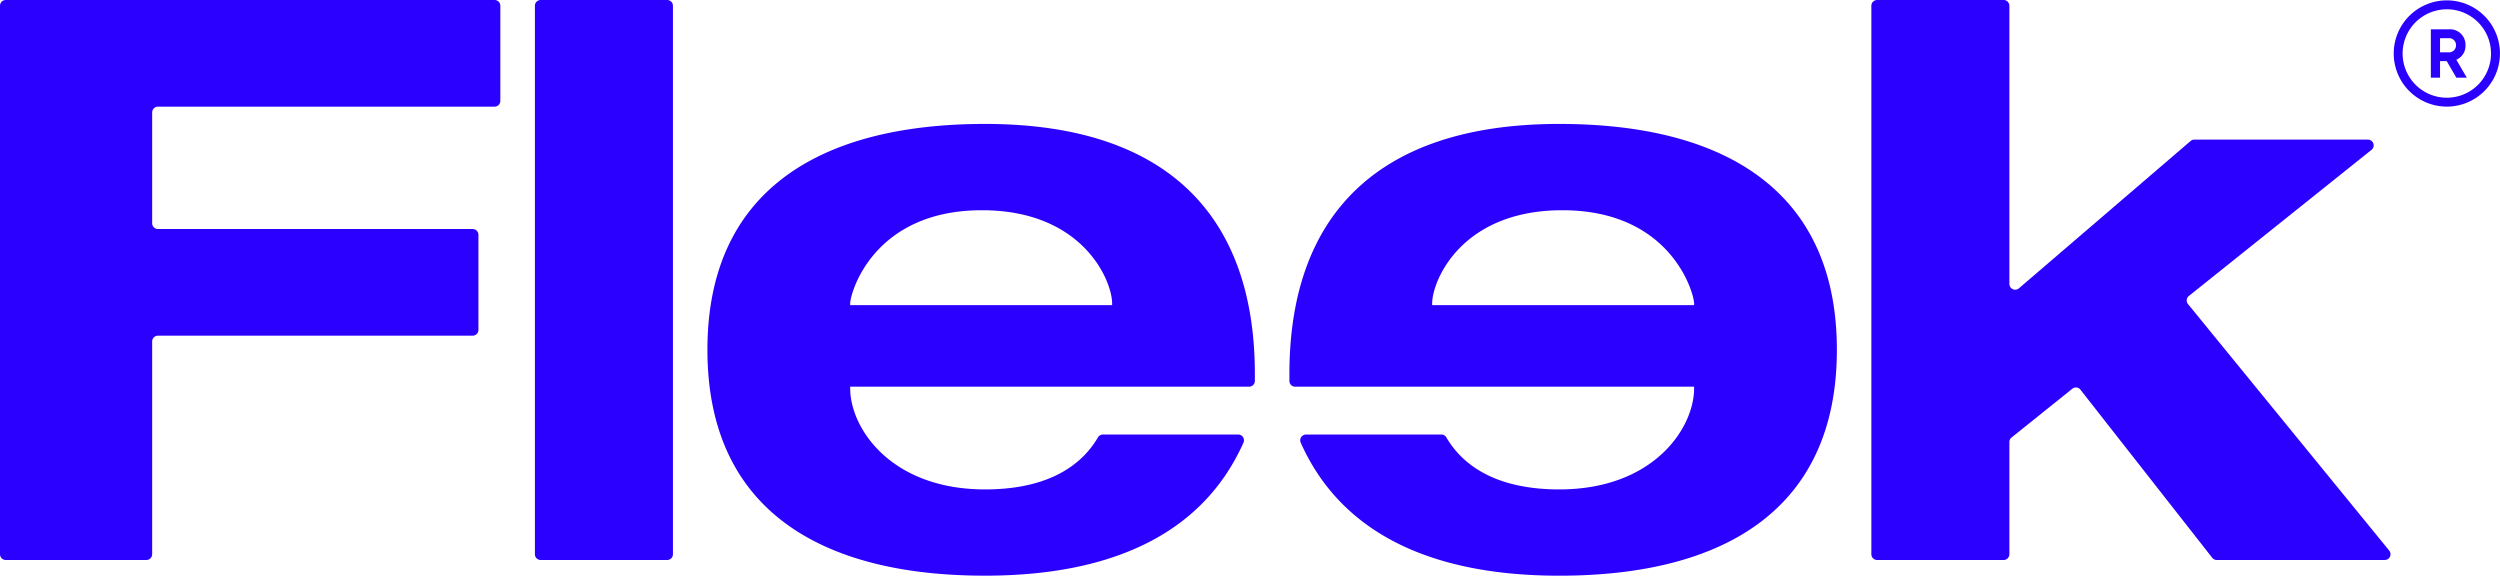 <?xml version="1.0" encoding="UTF-8" standalone="no"?>
<svg
   xmlns:dc="http://purl.org/dc/elements/1.1/"
   xmlns:cc="http://creativecommons.org/ns#"
   xmlns:rdf="http://www.w3.org/1999/02/22-rdf-syntax-ns#"
   xmlns:svg="http://www.w3.org/2000/svg"
   xmlns="http://www.w3.org/2000/svg"
   xmlns:sodipodi="http://sodipodi.sourceforge.net/DTD/sodipodi-0.dtd"
   xmlns:inkscape="http://www.inkscape.org/namespaces/inkscape"
   width="122"
   height="28.094"
   viewBox="0 0 122 28.094"
   version="1.1"
   id="svg30"
   sodipodi:docname="logo-header.svg"
   inkscape:version="0.92.3 (2405546, 2018-03-11)">
  <sodipodi:namedview
     pagecolor="#ffffff"
     bordercolor="#666666"
     borderopacity="1"
     objecttolerance="10"
     gridtolerance="10"
     guidetolerance="10"
     inkscape:pageopacity="0"
     inkscape:pageshadow="2"
     inkscape:window-width="1869"
     inkscape:window-height="1025"
     id="namedview32"
     showgrid="false"
     fit-margin-top="0"
     fit-margin-left="0"
     fit-margin-right="0"
     fit-margin-bottom="0"
     inkscape:zoom="4.5637723"
     inkscape:cx="47.767502"
     inkscape:cy="11.0005"
     inkscape:window-x="51"
     inkscape:window-y="27"
     inkscape:window-maximized="1"
     inkscape:current-layer="svg30" />
  <defs
     id="defs4">
    <style
       id="style2">.a{fill:#2b00ff;}</style>
  </defs>
  <g
     transform="scale(1.277)"
     id="g28">
    <path
       class="a"
       d="M 0.22,0 H 18.9 a 0.22,0.22 0 0 1 0.22,0.22 V 3.856 A 0.22,0.22 0 0 1 18.9,4.076 H 6.035 a 0.22,0.22 0 0 0 -0.22,0.22 v 4.236 a 0.22,0.22 0 0 0 0.22,0.22 h 12.028 a 0.22,0.22 0 0 1 0.22,0.22 v 3.636 a 0.22,0.22 0 0 1 -0.22,0.22 H 6.035 a 0.22,0.22 0 0 0 -0.22,0.22 V 21.18 A 0.22,0.22 0 0 1 5.595,21.4 H 0.22 A 0.22,0.22 0 0 1 0,21.18 V 0.22 A 0.22,0.22 0 0 1 0.22,0 Z"
       id="path6"
       inkscape:connector-curvature="0"
       style="fill:#2b00ff" />
    <path
       class="a"
       d="m 0.22,0 h 4.835 a 0.22,0.22 0 0 1 0.22,0.22 V 21.18 A 0.22,0.22 0 0 1 5.055,21.4 H 0.22 A 0.22,0.22 0 0 1 0,21.18 V 0.22 A 0.22,0.22 0 0 1 0.22,0 Z"
       transform="translate(20.441)"
       id="path8"
       inkscape:connector-curvature="0"
       style="fill:#2b00ff" />
    <path
       class="a"
       d="m 20.286,11.869 a 0.221,0.221 0 0 1 0.2,0.308 c -1.6,3.584 -5.187,5.086 -9.88,5.086 C 4.256,17.264 0,14.686 0,8.632 0,2.578 4.256,0 10.61,0 17.563,0 20.92,3.507 20.92,9.561 v 0.26 a 0.22,0.22 0 0 1 -0.22,0.22 H 5.455 v 0.06 c 0,1.528 1.558,3.866 5.155,3.866 2.071,0 3.546,-0.681 4.314,-1.988 a 0.217,0.217 0 0 1 0.187,-0.11 z m -4.82,-4.945 v -0.06 c 0,-0.869 -1.109,-3.566 -4.976,-3.566 -4.166,0 -5.035,3.177 -5.035,3.566 v 0.06 z"
       transform="translate(27.034,4.736)"
       id="path10"
       inkscape:connector-curvature="0"
       style="fill:#2b00ff" />
    <path
       class="a"
       d="m 5.81,11.869 a 0.218,0.218 0 0 1 0.187,0.11 c 0.768,1.307 2.243,1.988 4.314,1.988 3.6,0 5.155,-2.338 5.155,-3.866 v -0.06 H 0.22 A 0.22,0.22 0 0 1 0,9.821 V 9.561 C 0,3.507 3.357,0 10.311,0 c 6.354,0 10.61,2.577 10.61,8.632 0,6.055 -4.256,8.632 -10.61,8.632 -4.693,0 -8.281,-1.5 -9.88,-5.086 a 0.221,0.221 0 0 1 0.2,-0.308 z m 9.656,-4.945 v -0.06 c 0,-0.389 -0.869,-3.566 -5.036,-3.566 -3.866,0 -4.975,2.7 -4.975,3.566 v 0.06 z"
       transform="translate(49.274,4.736)"
       id="path12"
       inkscape:connector-curvature="0"
       style="fill:#2b00ff" />
    <path
       class="a"
       d="m 0.22,0 h 4.835 a 0.22,0.22 0 0 1 0.22,0.22 v 10.631 a 0.22,0.22 0 0 0 0.363,0.167 L 12.2,5.388 a 0.222,0.222 0 0 1 0.143,-0.053 h 6.634 a 0.22,0.22 0 0 1 0.137,0.391 l -6.98,5.584 a 0.219,0.219 0 0 0 -0.033,0.311 l 7.689,9.42 A 0.22,0.22 0 0 1 19.62,21.4 H 13.2 A 0.219,0.219 0 0 1 13.027,21.316 L 7.99,14.892 A 0.22,0.22 0 0 0 7.679,14.856 L 5.357,16.719 A 0.221,0.221 0 0 0 5.275,16.89 v 4.29 A 0.22,0.22 0 0 1 5.055,21.4 H 0.22 A 0.22,0.22 0 0 1 0,21.18 V 0.22 A 0.22,0.22 0 0 1 0.22,0 Z"
       transform="translate(71.513)"
       id="path14"
       inkscape:connector-curvature="0"
       style="fill:#2b00ff" />
    <g
       transform="translate(91.475,0.014)"
       id="g26">
      <g
         transform="translate(1.419,1.107)"
         id="g20">
        <g
           id="g18">
          <path
             class="a"
             d="M 0.607,1.214 H 0.351 V 1.847 H 0 V 0 H 0.683 A 0.59,0.59 0 0 1 1.324,0.607 0.572,0.572 0 0 1 0.973,1.161 l 0.4,0.686 h -0.4 z M 0.351,0.879 H 0.676 A 0.264,0.264 0 0 0 0.961,0.607 0.262,0.262 0 0 0 0.676,0.338 H 0.351 Z"
             id="path16"
             inkscape:connector-curvature="0"
             style="fill:#2b00ff" />
        </g>
      </g>
      <g
         id="g24">
        <path
           class="a"
           d="M 2.03,4.06 A 2.03,2.03 0 1 1 4.06,2.03 2.032,2.032 0 0 1 2.03,4.06 Z m 0,-3.718 A 1.689,1.689 0 1 0 3.718,2.03 1.69,1.69 0 0 0 2.03,0.341 Z"
           id="path22"
           inkscape:connector-curvature="0"
           style="fill:#2b00ff" />
      </g>
    </g>
  </g>
</svg>
